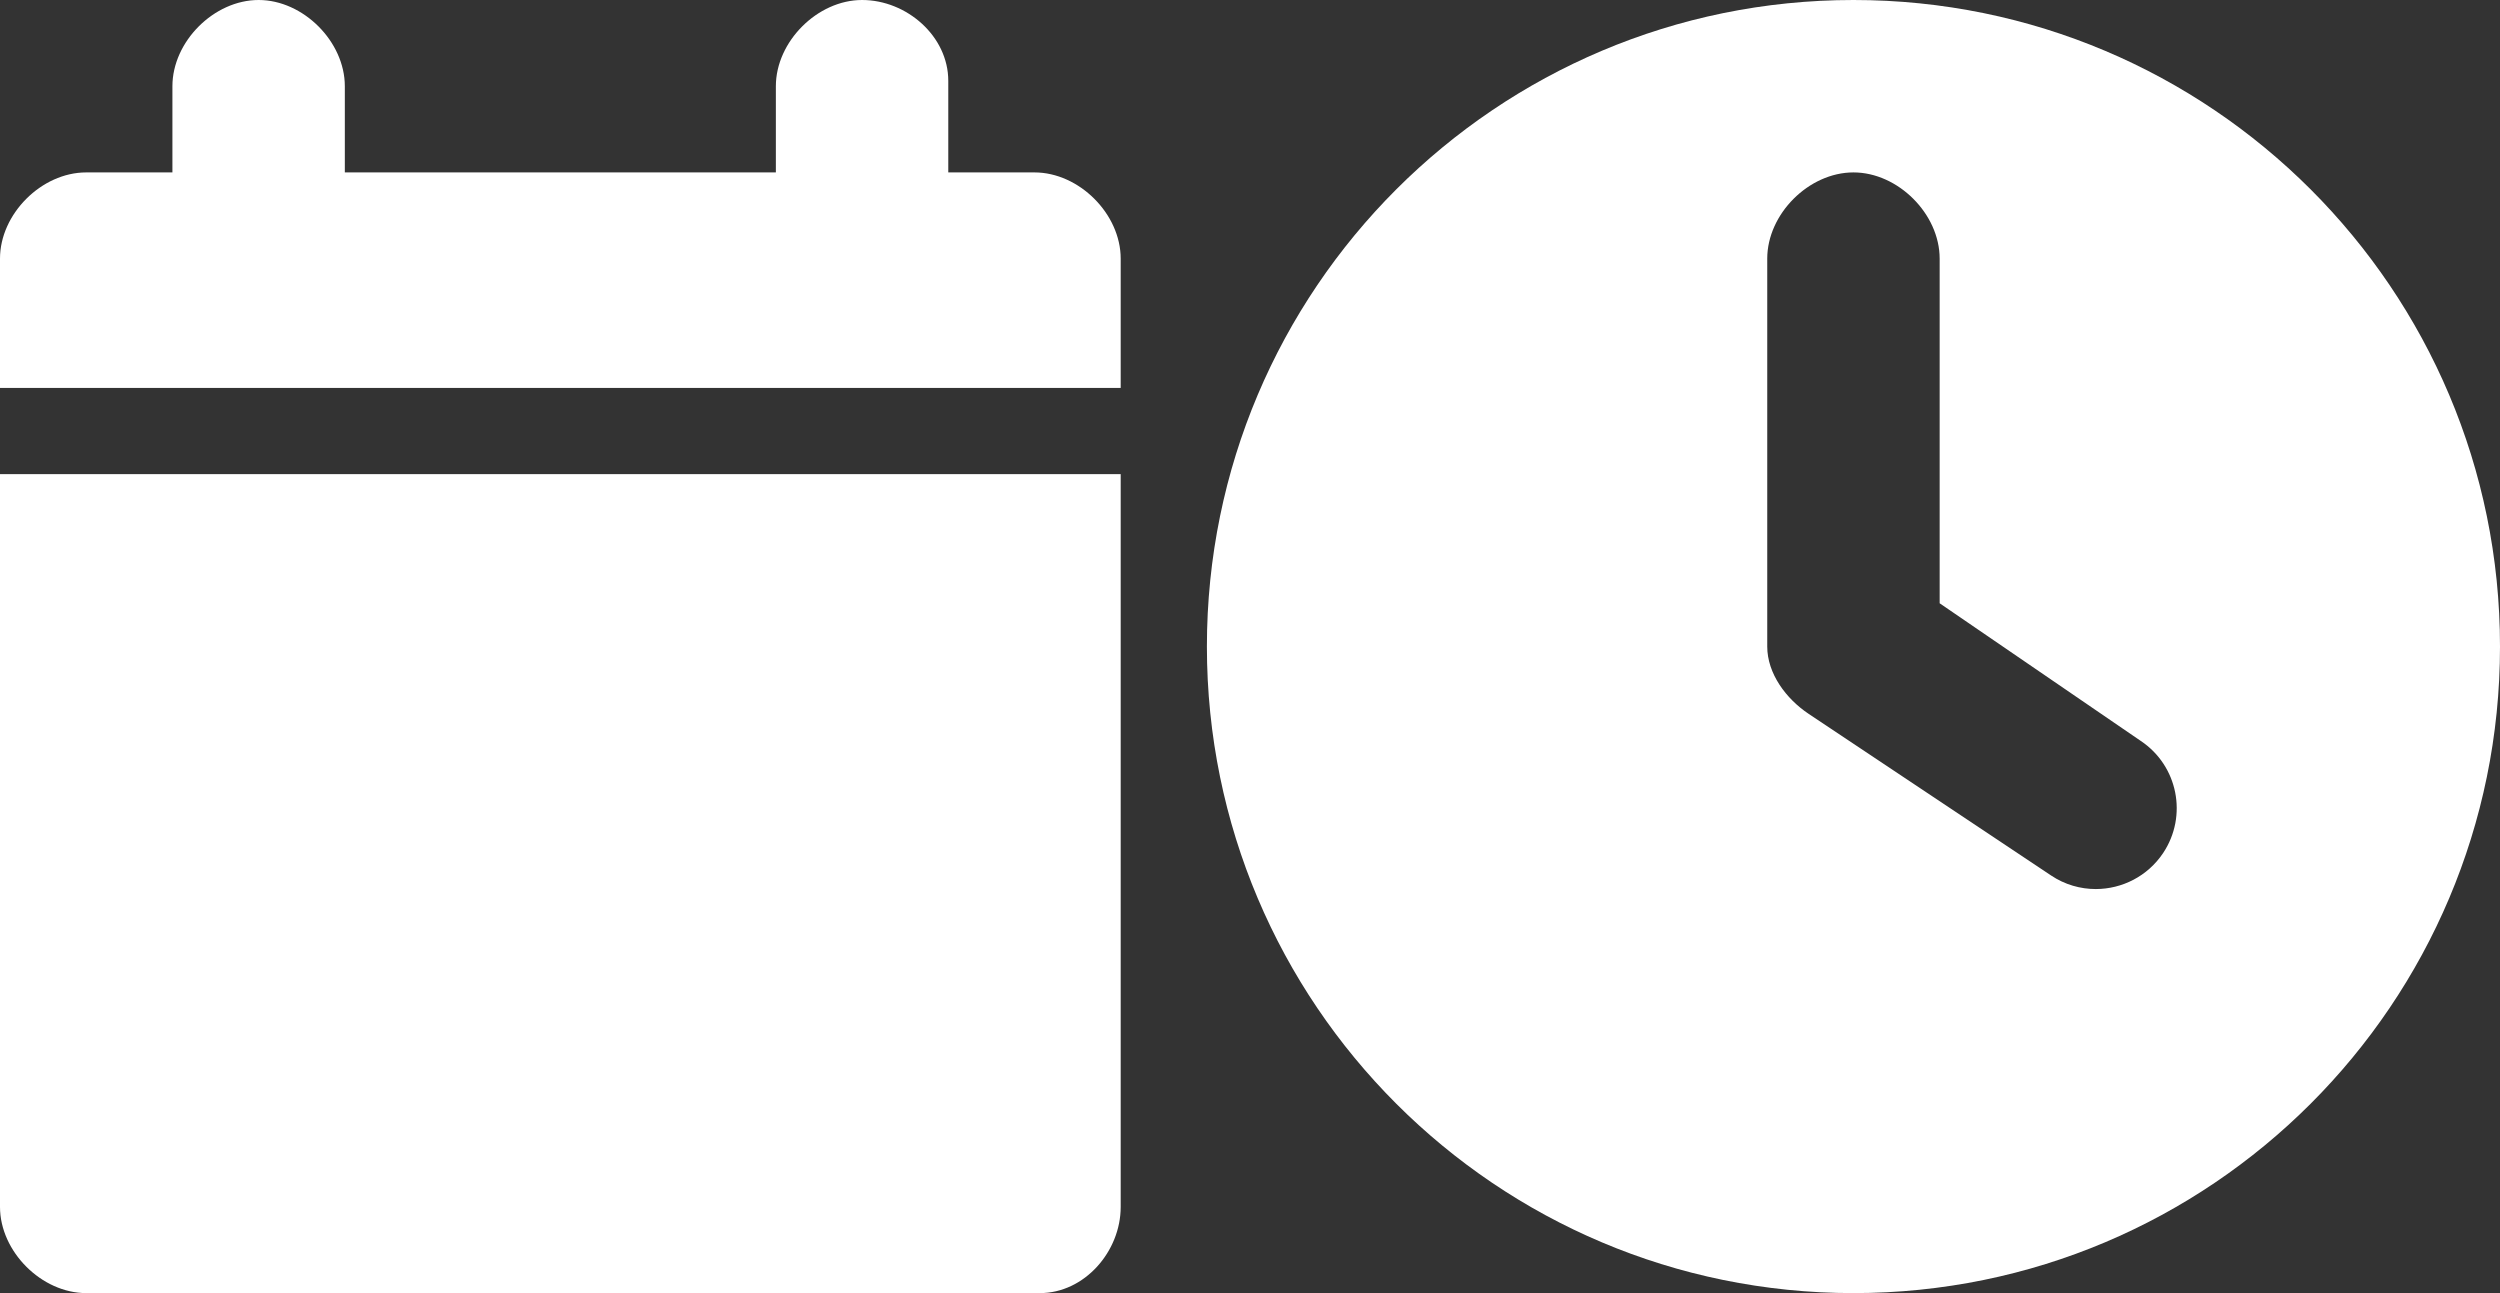 <?xml version="1.0" encoding="utf-8"?>
<!-- Generator: Adobe Illustrator 15.1.0, SVG Export Plug-In . SVG Version: 6.00 Build 0)  -->
<!DOCTYPE svg PUBLIC "-//W3C//DTD SVG 1.1//EN" "http://www.w3.org/Graphics/SVG/1.1/DTD/svg11.dtd">
<svg version="1.1" id="Layer_1" xmlns="http://www.w3.org/2000/svg" xmlns:xlink="http://www.w3.org/1999/xlink" x="0px" y="0px"
	 width="58px" height="30px" viewBox="0 0 58 30" enable-background="new 0 0 58 30" xml:space="preserve">
<rect x="0" y="0" width="58" height="30" fill="#333333" stroke="none"/>
<rect x="-5" y="-3" display="none" fill="#F7931E" width="117" height="63"/>
<path fill="#FFFFFF" d="M0,9V6c0-1.036,0.964-2,2-2h2V2c0-1.035,0.964-2,2-2c1.035,0,2,0.965,2,2v2h10V2c0-1.035,0.965-2,2-2
	s2,0.84,2,1.875V4h2c1.035,0,2,0.964,2,2v3H0z M0,11v17c0,1.035,0.964,2,2,2h22.125C25.16,30,26,29.035,26,28V11H0z"/>
<path fill="#FFFFFF" d="M28,15c0-8.284,6.716-15,15-15s15,6.715,15,15s-6.716,15-15,15S28,23.284,28,15z M50.185,19.79
	c0.574-0.862,0.342-2.026-0.52-2.601L45,13.996V6c0-1.035-0.965-2-2-2s-2,0.965-2,2v9c0,0.627,0.438,1.213,0.96,1.561l5.625,3.75
	c0.319,0.214,0.681,0.315,1.038,0.315C49.229,20.625,49.823,20.332,50.185,19.79z"/>
</svg>
